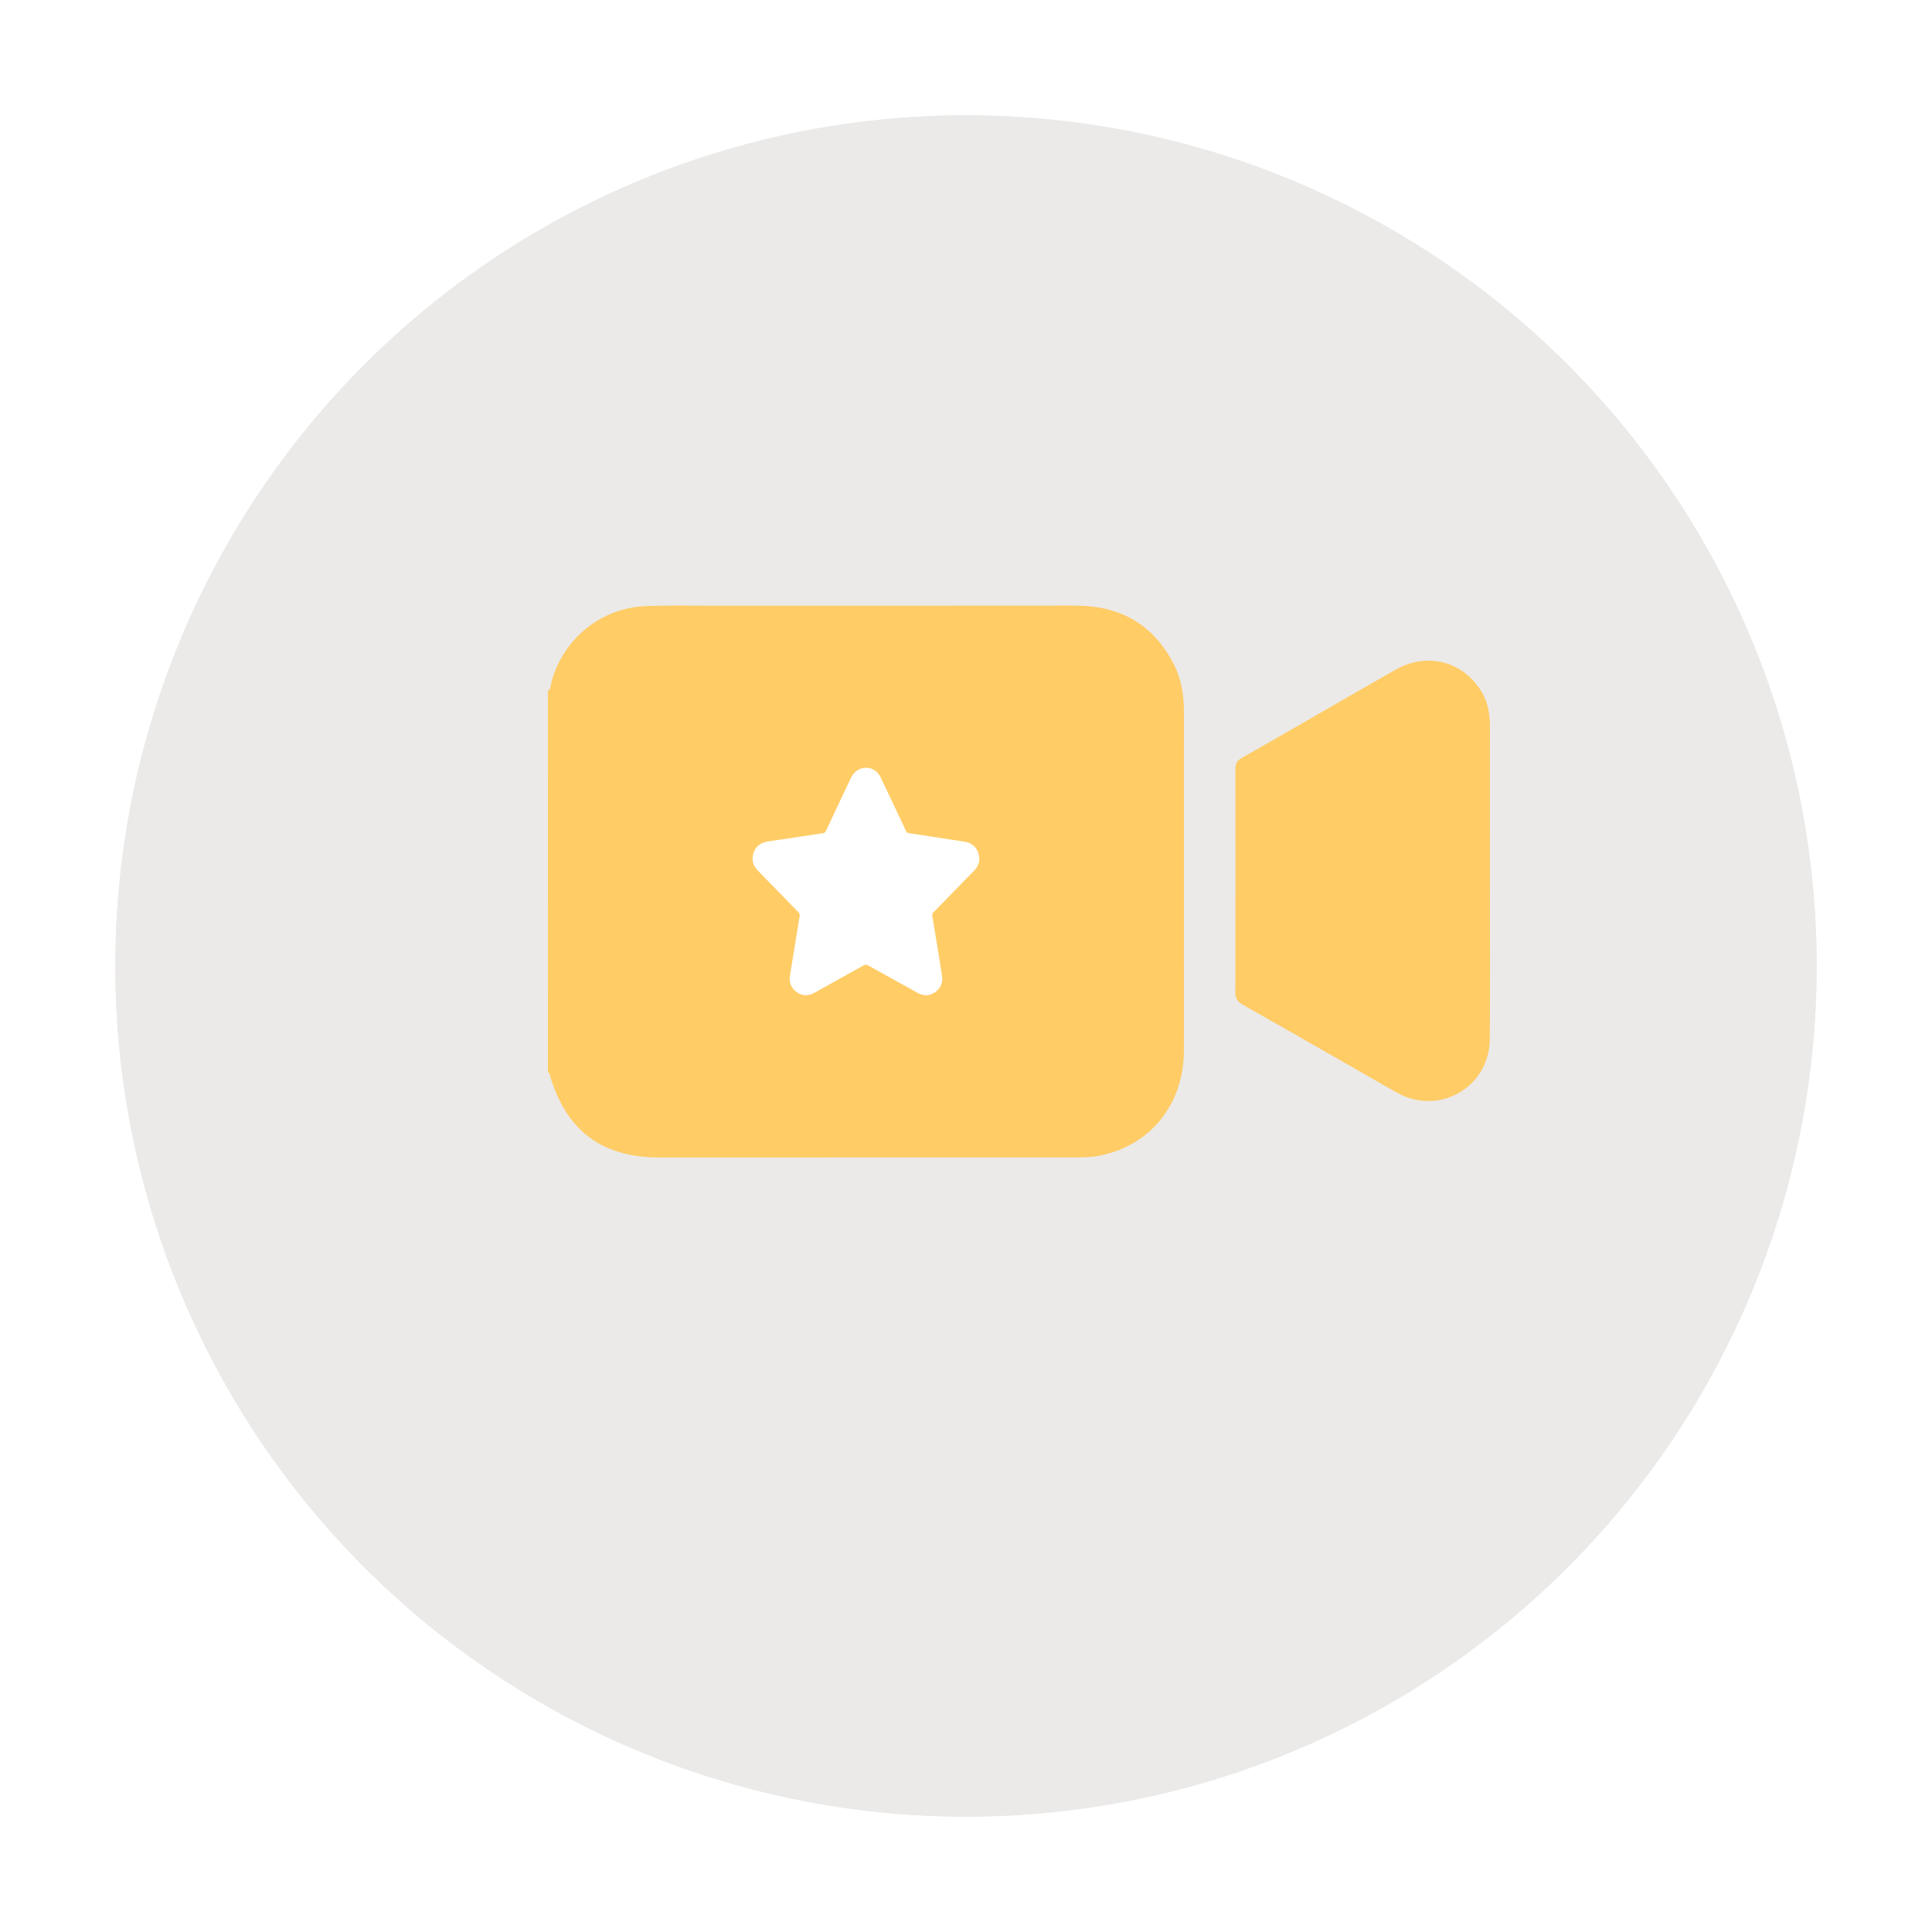 <svg width="67" height="67" viewBox="0 0 67 67" fill="none" xmlns="http://www.w3.org/2000/svg">
<g filter="url(#filter0_d_88_70)">
<circle cx="33.5" cy="29.5" r="29.5" fill="#EBEAE9"/>
<circle cx="33.5" cy="29.5" r="29" stroke="#EBEAE9"/>
</g>
<path d="M19 23.953C19.115 23.894 19.092 23.771 19.116 23.679C19.519 22.154 20.836 21.077 22.416 21.017C23.138 20.99 23.861 21.004 24.584 21.004C28.815 21.003 33.046 21.007 37.276 21.001C38.848 20.998 40.011 21.652 40.721 23.065C40.978 23.578 41.058 24.133 41.058 24.7C41.06 28.612 41.062 32.525 41.057 36.437C41.055 38.316 39.87 39.762 38.07 40.089C37.791 40.14 37.499 40.139 37.213 40.139C32.43 40.142 27.647 40.142 22.863 40.141C20.879 40.141 19.64 39.215 19.076 37.312C19.062 37.264 19.072 37.203 19.001 37.191C19 32.779 19 28.366 19 23.953Z" fill="#FFCC66"/>
<path d="M51.668 30.579C51.668 32.402 51.681 34.225 51.664 36.049C51.651 37.496 50.296 38.493 48.92 38.095C48.695 38.029 48.488 37.921 48.287 37.805C46.558 36.817 44.831 35.824 43.099 34.844C42.907 34.735 42.839 34.619 42.84 34.4C42.848 31.835 42.846 29.27 42.843 26.705C42.843 26.527 42.859 26.4 43.045 26.295C44.832 25.279 46.608 24.243 48.393 23.226C49.497 22.597 50.761 22.934 51.394 24.013C51.608 24.378 51.67 24.785 51.669 25.204C51.667 26.996 51.669 28.787 51.668 30.579Z" fill="#FFCC66"/>
<path d="M33.962 29.814C33.96 29.939 33.893 30.081 33.775 30.201C33.311 30.676 32.849 31.151 32.384 31.626C32.339 31.671 32.322 31.71 32.333 31.779C32.448 32.463 32.56 33.148 32.668 33.833C32.705 34.07 32.628 34.27 32.428 34.41C32.234 34.546 32.029 34.547 31.822 34.432C31.255 34.118 30.686 33.804 30.12 33.487C30.049 33.447 29.999 33.449 29.93 33.489C29.368 33.805 28.803 34.119 28.238 34.432C28.032 34.546 27.825 34.546 27.632 34.408C27.439 34.27 27.356 34.077 27.394 33.841C27.504 33.15 27.617 32.459 27.731 31.769C27.74 31.71 27.722 31.671 27.682 31.63C27.215 31.154 26.752 30.675 26.287 30.198C26.107 30.014 26.05 29.802 26.138 29.561C26.224 29.324 26.407 29.214 26.652 29.178C27.283 29.087 27.912 28.988 28.541 28.894C28.6 28.885 28.625 28.853 28.647 28.805C28.929 28.206 29.214 27.608 29.494 27.008C29.575 26.834 29.691 26.701 29.88 26.648C30.148 26.572 30.412 26.693 30.538 26.955C30.735 27.364 30.927 27.776 31.122 28.187C31.222 28.399 31.324 28.61 31.42 28.824C31.442 28.874 31.477 28.886 31.521 28.893C31.991 28.965 32.462 29.036 32.931 29.109C33.114 29.137 33.297 29.163 33.479 29.195C33.767 29.245 33.963 29.48 33.962 29.814Z" fill="white"/>
<defs>
<filter id="filter0_d_88_70" x="0" y="0" width="67" height="67" filterUnits="userSpaceOnUse" color-interpolation-filters="sRGB">
<feFlood flood-opacity="0" result="BackgroundImageFix"/>
<feColorMatrix in="SourceAlpha" type="matrix" values="0 0 0 0 0 0 0 0 0 0 0 0 0 0 0 0 0 0 127 0" result="hardAlpha"/>
<feOffset dy="4"/>
<feGaussianBlur stdDeviation="2"/>
<feComposite in2="hardAlpha" operator="out"/>
<feColorMatrix type="matrix" values="0 0 0 0 0 0 0 0 0 0 0 0 0 0 0 0 0 0 0.25 0"/>
<feBlend mode="normal" in2="BackgroundImageFix" result="effect1_dropShadow_88_70"/>
<feBlend mode="normal" in="SourceGraphic" in2="effect1_dropShadow_88_70" result="shape"/>
</filter>
</defs>
</svg>
